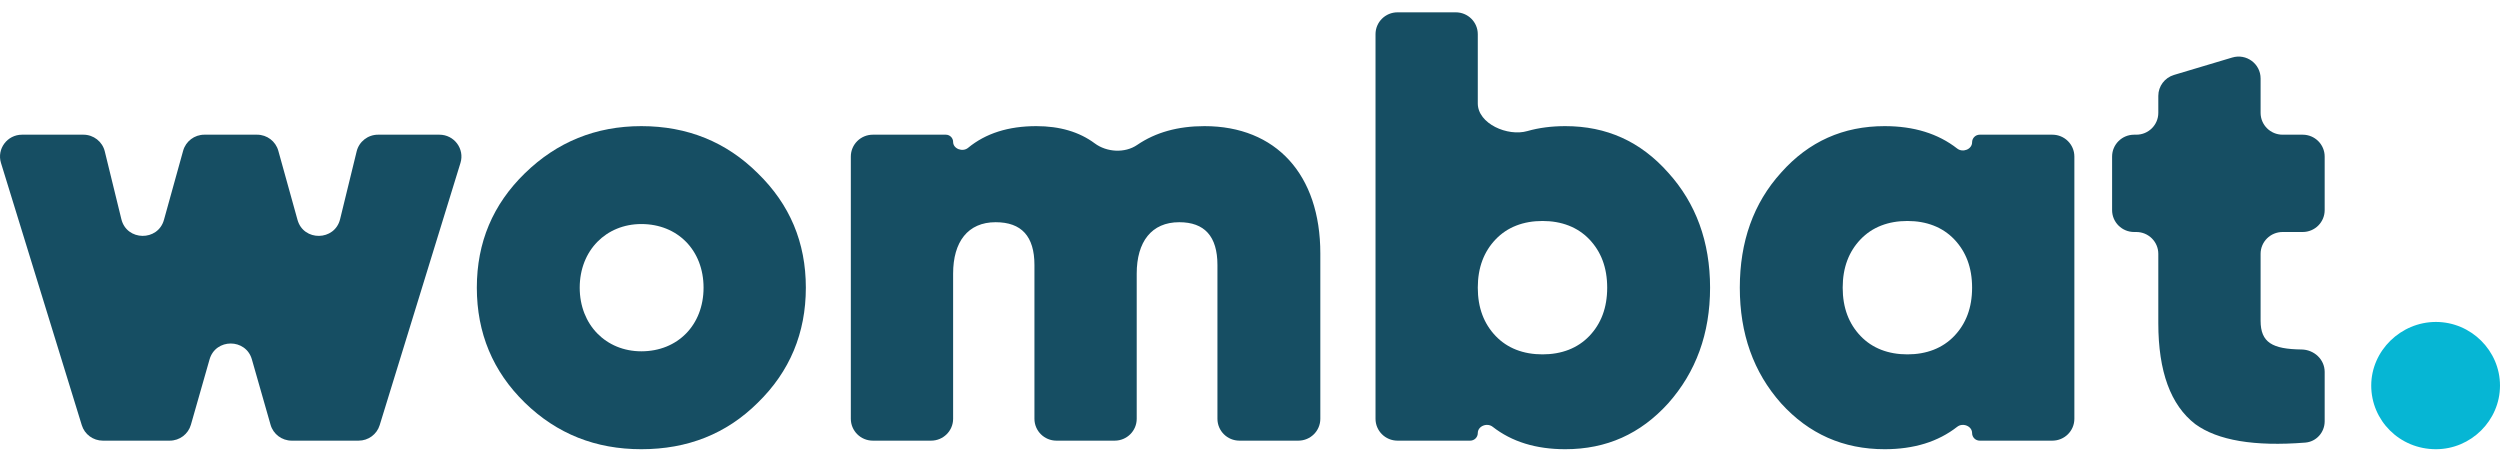 <svg width="130" height="24" viewBox="0 0 130 24" fill="none" xmlns="http://www.w3.org/2000/svg">
    <path d="M17.685 11.397C17.406 12.537 15.783 12.562 15.47 11.431L14.472 7.839C14.335 7.346 13.884 7.004 13.369 7.004H10.626C10.111 7.004 9.66 7.346 9.523 7.839L8.526 11.431C8.212 12.562 6.589 12.537 6.311 11.397L5.449 7.873C5.325 7.363 4.865 7.004 4.337 7.004H1.145C0.376 7.004 -0.174 7.743 0.051 8.473L4.253 22.11C4.4 22.588 4.844 22.914 5.347 22.914H8.826C9.338 22.914 9.787 22.576 9.927 22.087L10.897 18.689C11.211 17.587 12.784 17.587 13.098 18.689L14.069 22.087C14.208 22.576 14.658 22.914 15.169 22.914H18.648C19.151 22.914 19.595 22.588 19.743 22.11L23.944 8.473C24.169 7.743 23.619 7.004 22.85 7.004H19.658C19.13 7.004 18.67 7.363 18.546 7.873L17.685 11.397Z" fill="#164E63"/>
    <path d="M33.349 23.359C35.752 23.359 37.771 22.564 39.405 20.941C41.071 19.318 41.904 17.314 41.904 14.959C41.904 12.605 41.071 10.632 39.405 9.009C37.771 7.386 35.752 6.559 33.349 6.559C30.978 6.559 28.96 7.386 27.294 9.009C25.628 10.632 24.795 12.605 24.795 14.959C24.795 17.314 25.628 19.318 27.294 20.941C28.96 22.564 30.978 23.359 33.349 23.359ZM33.349 18.268C31.523 18.268 30.145 16.9 30.145 14.959C30.145 13.018 31.523 11.65 33.349 11.65C35.24 11.65 36.585 13.018 36.585 14.959C36.585 16.9 35.24 18.268 33.349 18.268Z" fill="#164E63"/>
    <path d="M62.634 6.559C61.254 6.559 60.09 6.882 59.132 7.537C58.494 7.974 57.55 7.919 56.929 7.457C56.12 6.855 55.103 6.559 53.887 6.559C52.441 6.559 51.258 6.931 50.337 7.69C50.057 7.92 49.562 7.74 49.562 7.38C49.562 7.173 49.392 7.004 49.183 7.004H45.387C44.755 7.004 44.243 7.513 44.243 8.141V21.777C44.243 22.405 44.755 22.914 45.387 22.914H48.417C49.049 22.914 49.562 22.405 49.562 21.777V14.227C49.562 12.573 50.331 11.555 51.772 11.555C53.118 11.555 53.791 12.286 53.791 13.782V21.777C53.791 22.405 54.303 22.914 54.935 22.914H57.965C58.597 22.914 59.109 22.405 59.109 21.777V14.227C59.109 12.573 59.878 11.555 61.32 11.555C62.634 11.555 63.307 12.286 63.307 13.782V21.777C63.307 22.405 63.819 22.914 64.451 22.914H67.513C68.145 22.914 68.657 22.405 68.657 21.777V13.177C68.657 9.073 66.35 6.559 62.634 6.559Z" fill="#164E63"/>
    <path d="M81.395 6.559C80.678 6.559 80.02 6.645 79.422 6.816C78.4 7.11 76.845 6.434 76.845 5.377V1.777C76.845 1.15 76.333 0.641 75.701 0.641H72.671C72.039 0.641 71.527 1.15 71.527 1.777V21.777C71.527 22.405 72.039 22.914 72.671 22.914H76.449C76.668 22.914 76.845 22.738 76.845 22.52C76.845 22.154 77.329 21.966 77.619 22.193C78.614 22.97 79.867 23.359 81.395 23.359C83.542 23.359 85.304 22.564 86.746 20.973C88.188 19.35 88.924 17.346 88.924 14.959C88.924 12.573 88.188 10.568 86.746 8.977C85.304 7.354 83.542 6.559 81.395 6.559ZM77.775 17.473C77.166 16.836 76.845 16.009 76.845 14.959C76.845 13.909 77.166 13.082 77.775 12.445C78.383 11.809 79.216 11.491 80.21 11.491C81.203 11.491 82.036 11.809 82.645 12.445C83.253 13.082 83.574 13.909 83.574 14.959C83.574 16.009 83.253 16.836 82.645 17.473C82.036 18.109 81.203 18.427 80.21 18.427C79.216 18.427 78.383 18.109 77.775 17.473Z" fill="#164E63"/>
    <path d="M102.549 7.398C102.549 7.764 102.065 7.952 101.775 7.725C100.78 6.948 99.527 6.559 97.999 6.559C95.853 6.559 94.058 7.354 92.617 8.977C91.175 10.568 90.47 12.573 90.47 14.959C90.47 17.346 91.175 19.35 92.617 20.973C94.058 22.564 95.853 23.359 97.999 23.359C99.527 23.359 100.78 22.97 101.775 22.193C102.065 21.966 102.549 22.154 102.549 22.52C102.549 22.738 102.726 22.914 102.945 22.914H106.723C107.355 22.914 107.867 22.405 107.867 21.777V8.141C107.867 7.513 107.355 7.004 106.723 7.004H102.945C102.726 7.004 102.549 7.181 102.549 7.398ZM96.75 17.473C96.141 16.836 95.82 16.009 95.82 14.959C95.82 13.909 96.141 13.082 96.75 12.445C97.358 11.809 98.191 11.491 99.185 11.491C100.178 11.491 101.011 11.809 101.62 12.445C102.228 13.082 102.549 13.909 102.549 14.959C102.549 16.009 102.228 16.836 101.62 17.473C101.011 18.109 100.178 18.427 99.185 18.427C98.191 18.427 97.358 18.109 96.75 17.473Z" fill="#164E63"/>
    <path d="M120.883 8.141C120.883 7.513 120.371 7.004 119.739 7.004H118.695C118.063 7.004 117.551 6.496 117.551 5.868V4.079C117.551 3.317 116.811 2.771 116.077 2.991L113.047 3.897C112.563 4.042 112.232 4.484 112.232 4.985V5.868C112.232 6.496 111.72 7.004 111.088 7.004H110.974C110.342 7.004 109.829 7.513 109.829 8.141V10.927C109.829 11.555 110.342 12.064 110.974 12.064H111.088C111.72 12.064 112.232 12.572 112.232 13.2V16.805C112.232 19.318 112.873 21.068 114.155 22.055C115.324 22.905 117.231 23.225 119.874 23.015C120.45 22.97 120.883 22.482 120.883 21.907V19.34C120.883 18.688 120.332 18.182 119.677 18.173C118.162 18.153 117.551 17.813 117.551 16.677V13.2C117.551 12.572 118.063 12.064 118.695 12.064H119.739C120.371 12.064 120.883 11.555 120.883 10.927V8.141Z" fill="#164E63"/>
    <path d="M126.668 23.359C128.494 23.359 130 21.864 130 20.05C130 18.236 128.494 16.741 126.668 16.741C124.842 16.741 123.304 18.236 123.304 20.05C123.304 21.864 124.778 23.359 126.668 23.359Z" fill="#06B6D4"/>
</svg>
